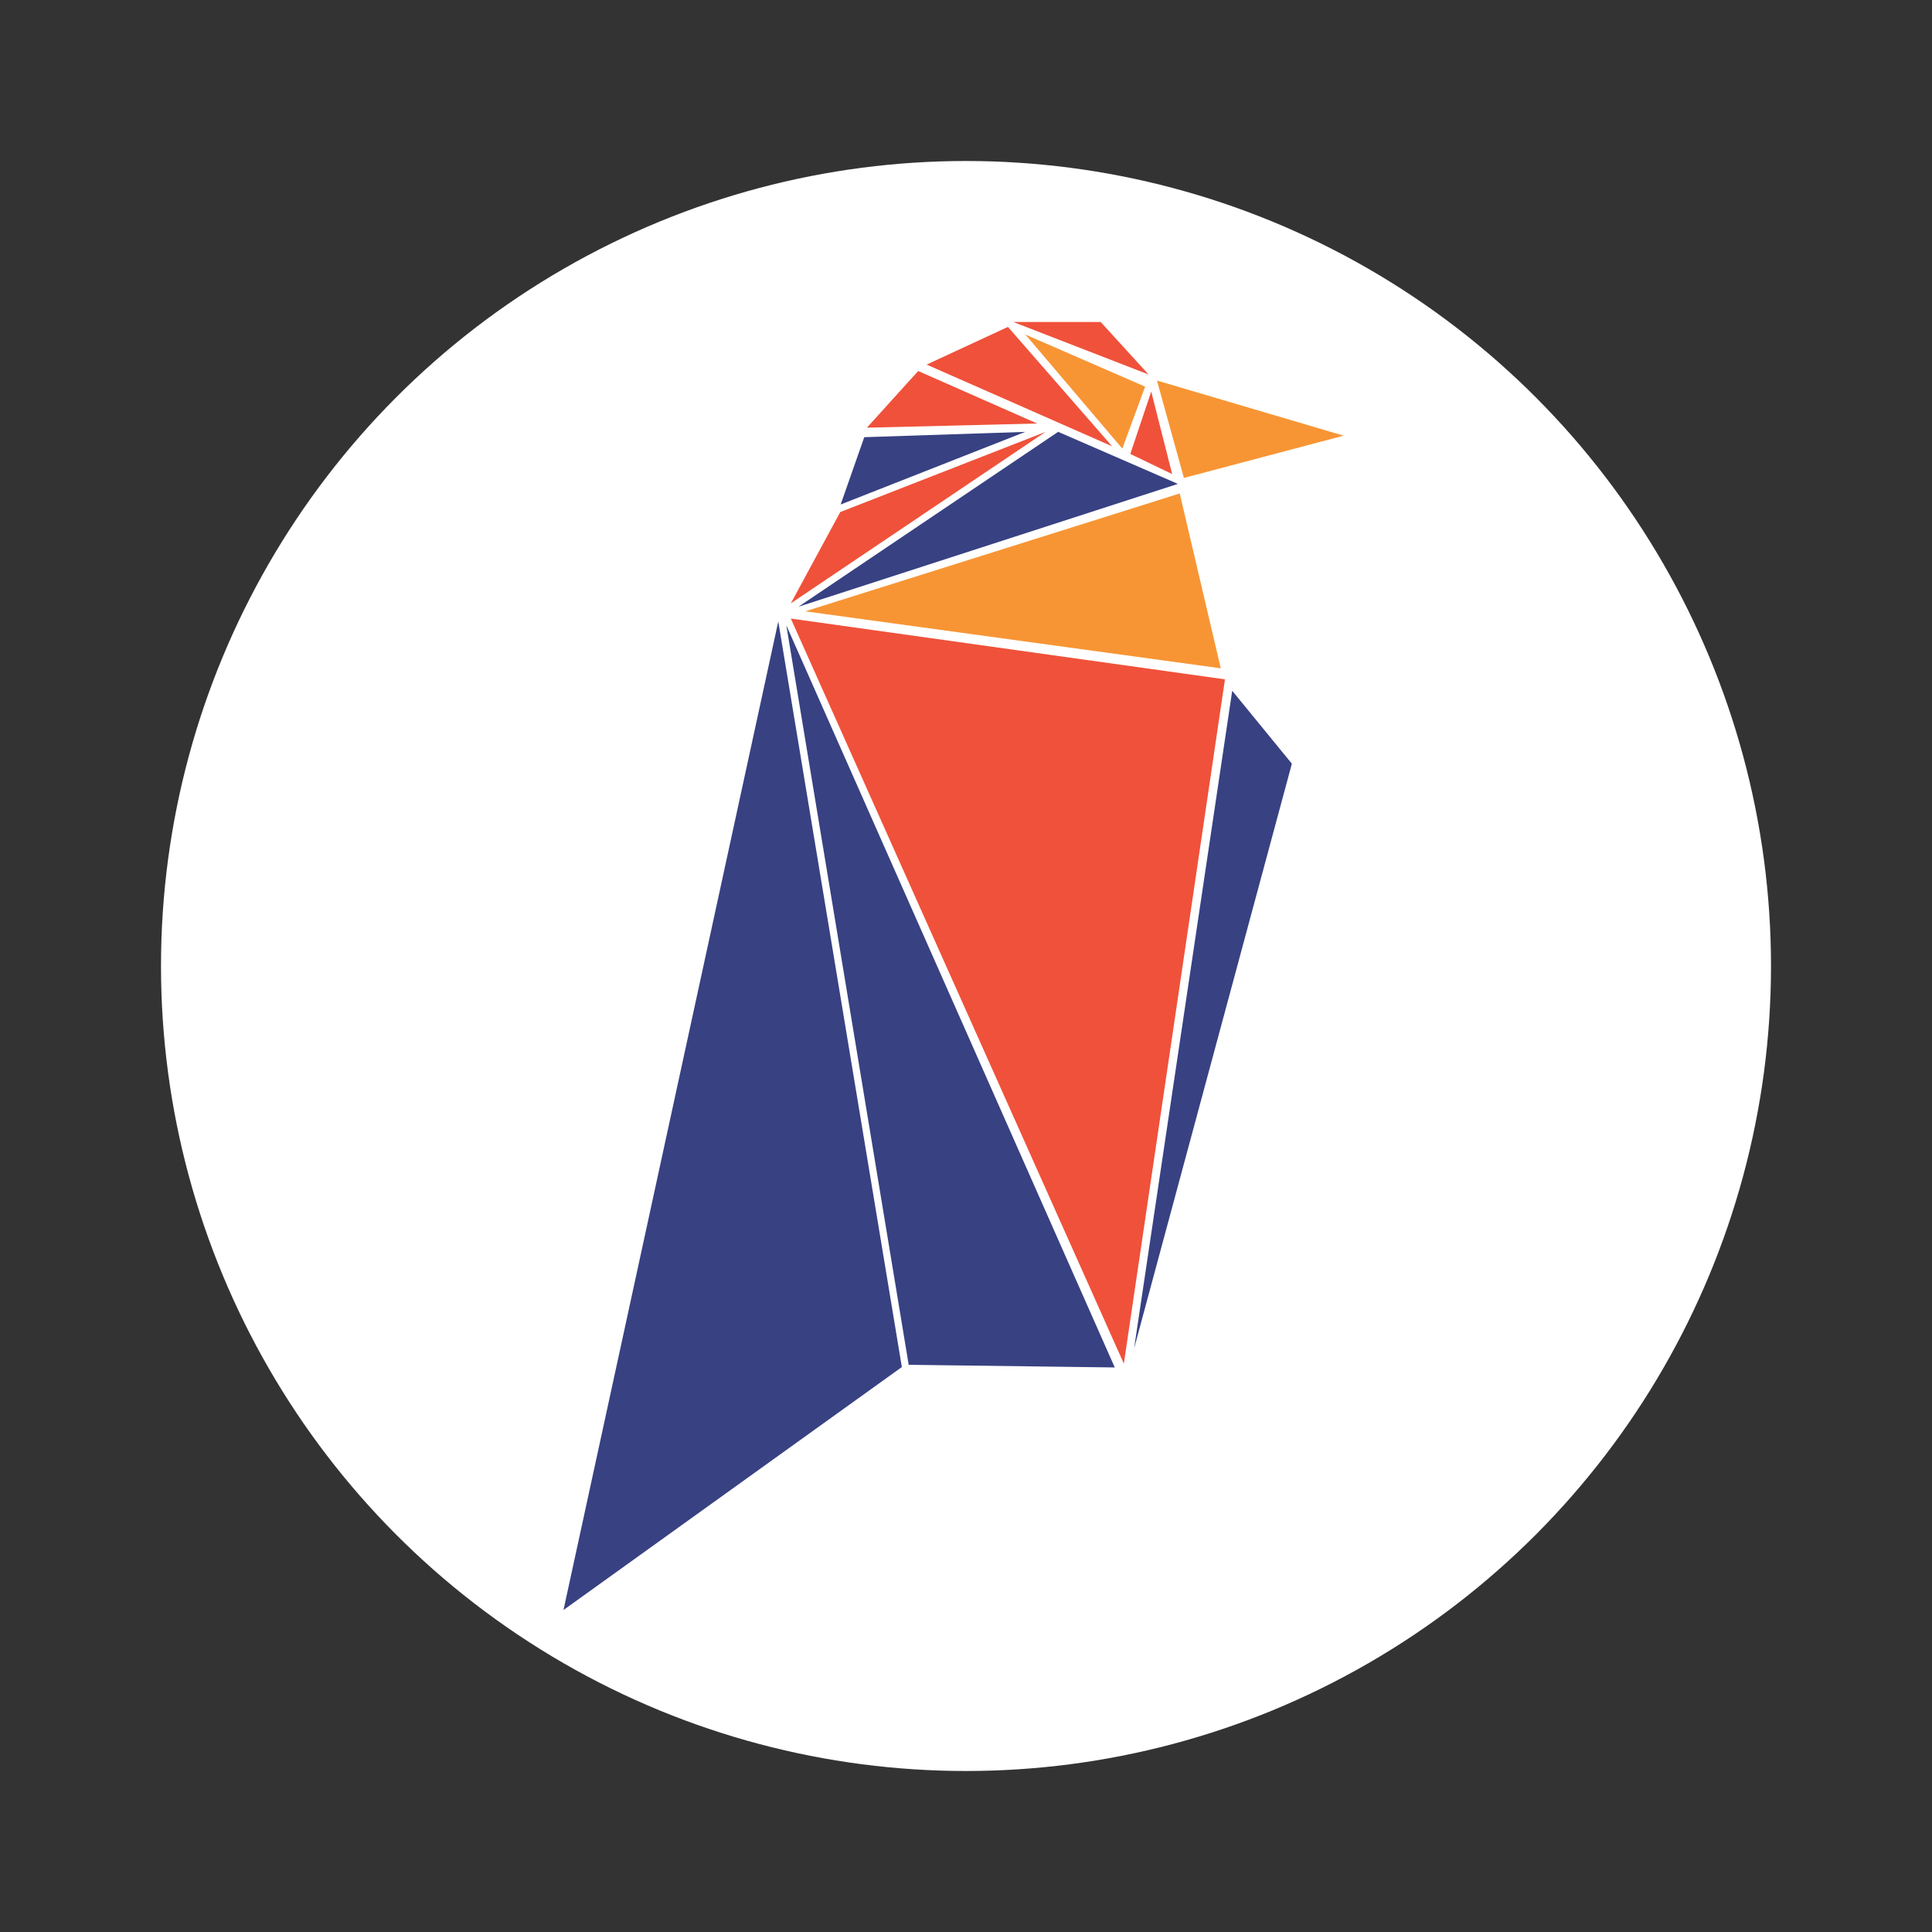 <svg width="24" height="24" fill="none" viewBox="-2 -2 24 24" id="rvn" x="470" y="312" xmlns="http://www.w3.org/2000/svg">
        <rect x="-2" y="-2" width="24" height="24" fill="#333333" stroke="none"/>
        <circle cx="10" cy="10" r="10" fill="#fff"/>
        <g clip-path="url(#ncclip0)">
            <path d="M9.203 14.982L5 18 7.668 5.72l1.535 9.261zm.085-.028l2.56.033-4.08-9.219 1.52 9.186zm2.8-.203l1.96-7.264-.741-.906-1.219 8.17zm-.944-11.386L7.919 5.537l4.713-1.526-1.488-.647zm-.406 0l-2.002.066-.293.836 2.295-.903z" fill="#384182"/>
            <path d="M13.165 6.302l-5.162-.708 4.652-1.464.51 2.172zm-1.223-2.73l.283-.769-1.487-.647 1.204 1.417zm.43-.845l.335 1.21 1.984-.525-2.32-.685z" fill="#F79534"/>
            <path d="M11.961 14.94L7.824 5.684l5.393.755-1.256 8.5zm-.973-11.575l-2.55.996-.614 1.134 3.164-2.13zm-1.582-.756l-.637.704 2.115-.052-1.478-.652zm1.115-.548l-1.01.468 2.304 1.015-1.294-1.483zM11.673 2h-1.086l1.681.652L11.673 2zm.628.864l-.26.775.52.25-.26-1.025z" fill="#F0513A"/>
        </g>
        <defs>
            <clipPath id="ncclip0">
                <path fill="#fff" transform="translate(5 2)" d="M0 0h9.695v16H0z"/>
            </clipPath>
        </defs>
    </svg>